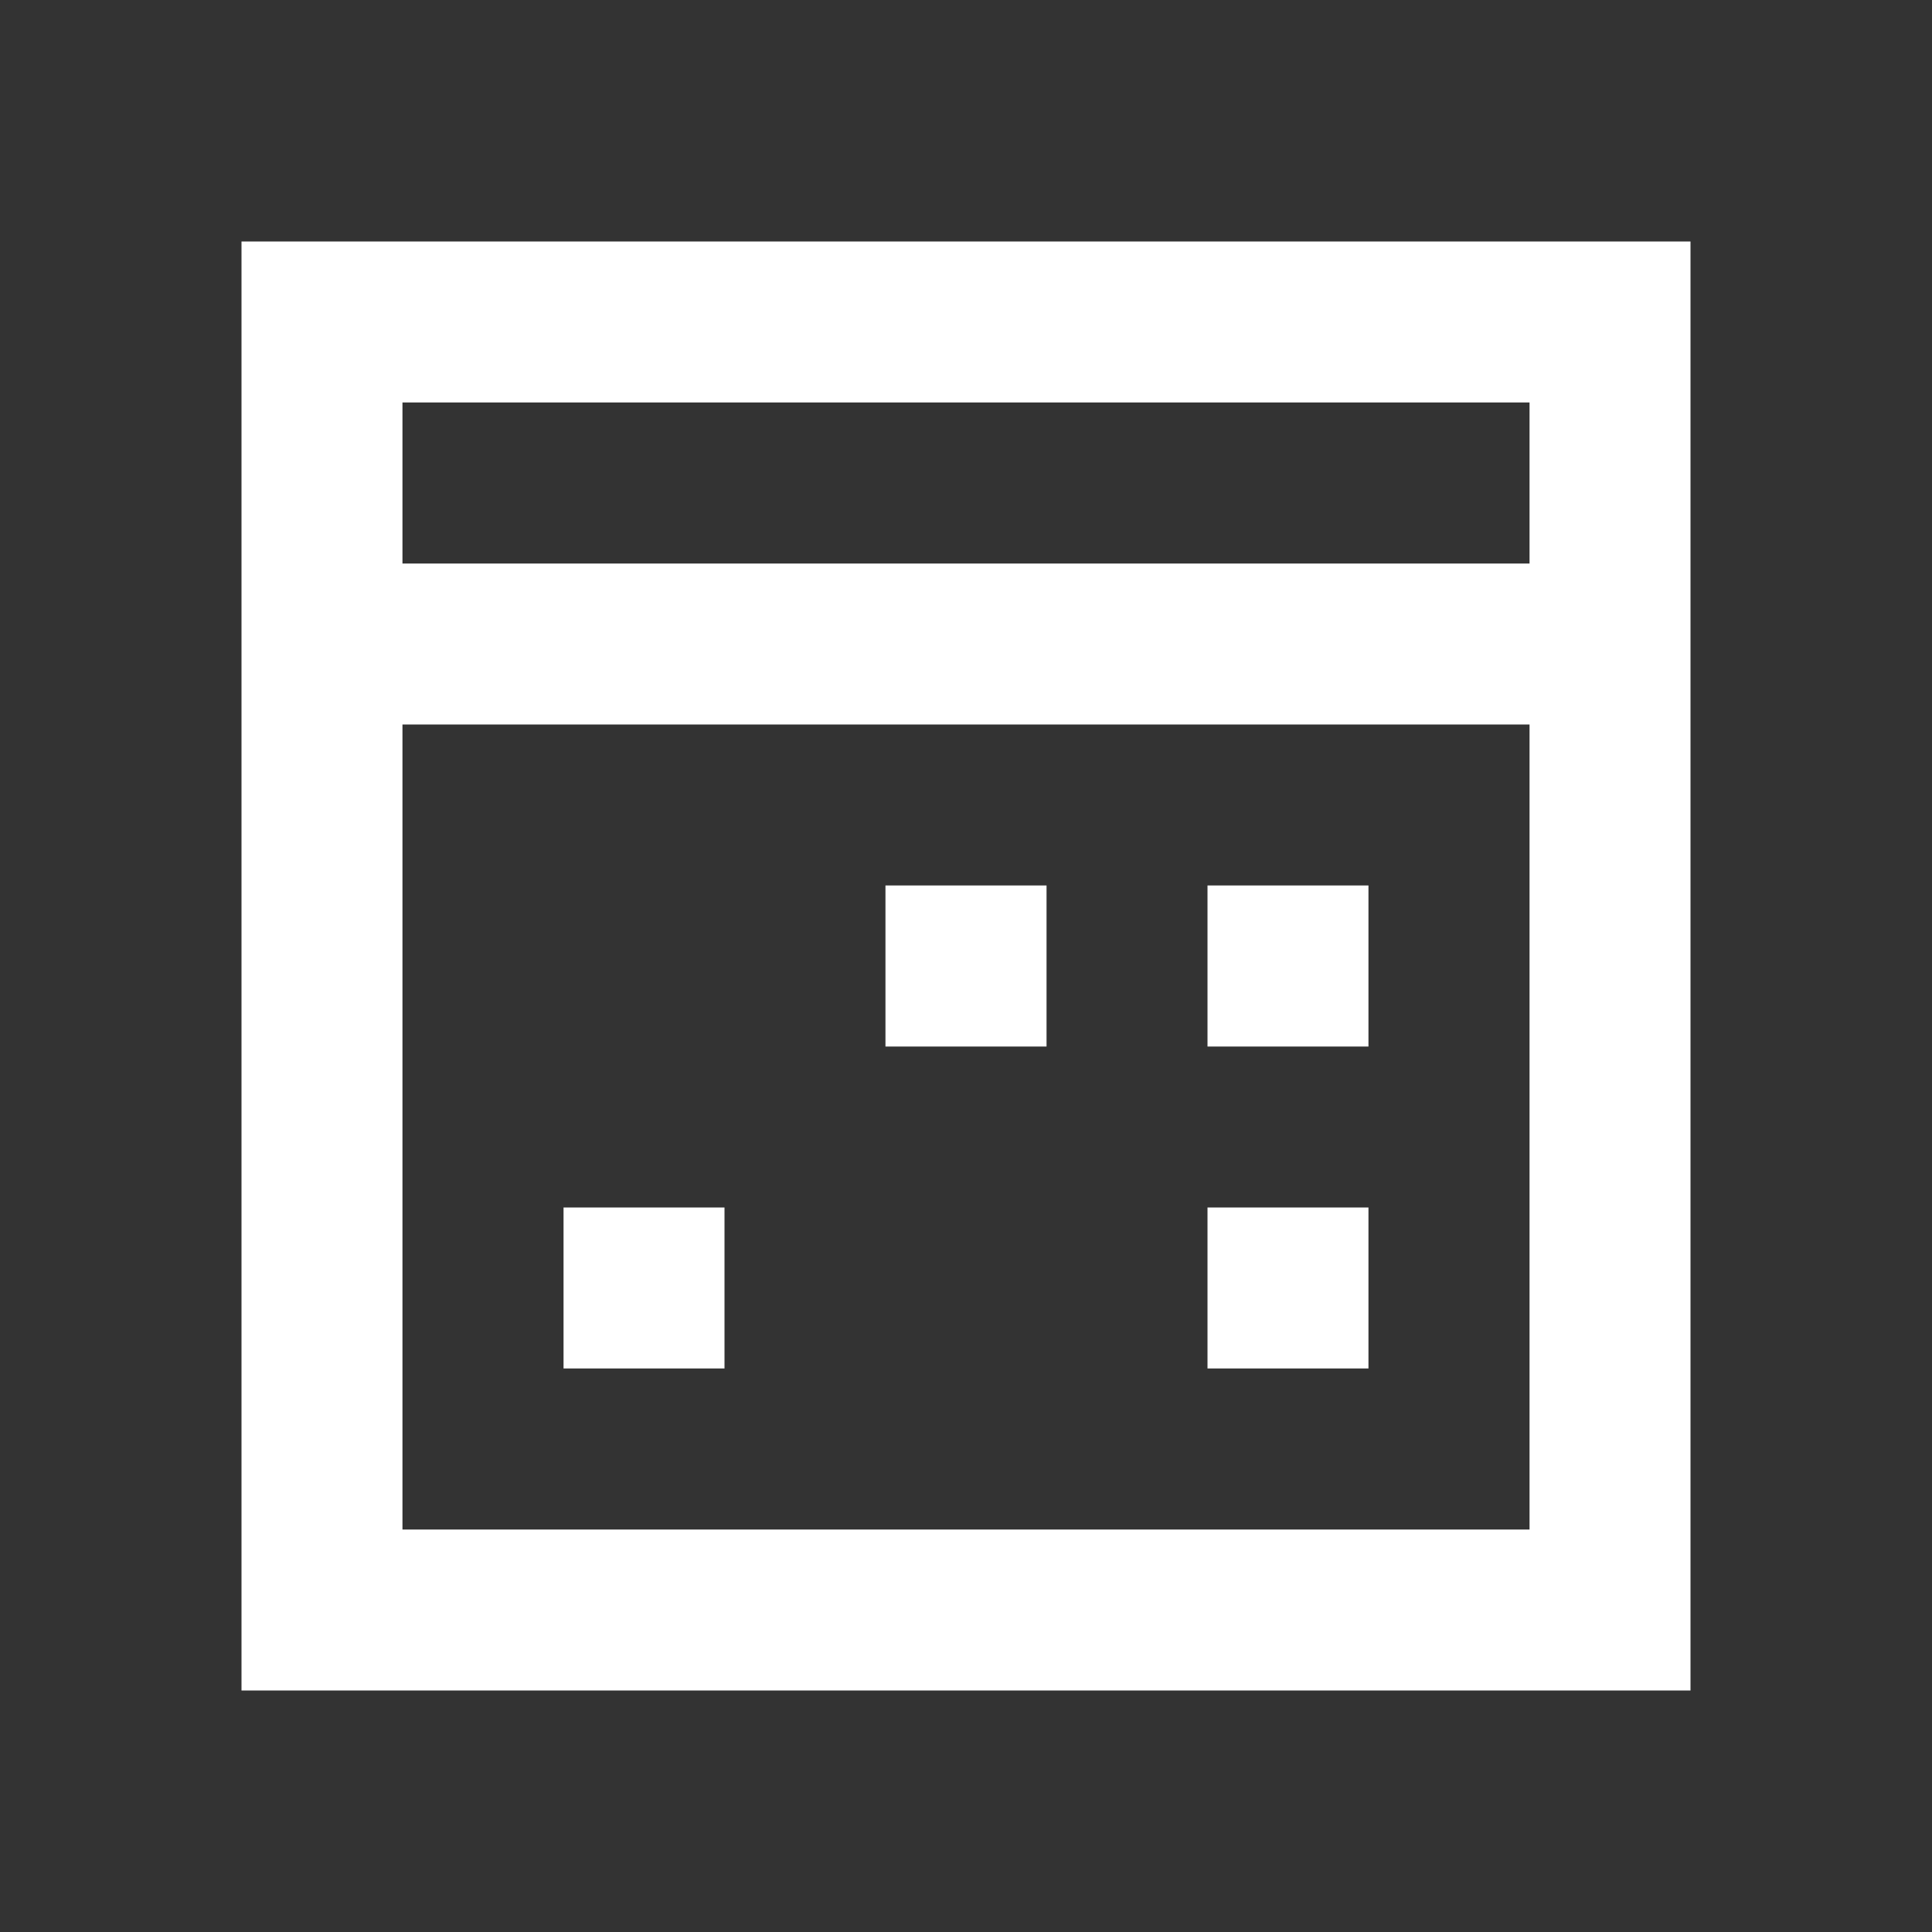 <svg width="16" height="16" viewBox="0 0 16 16" fill="none" xmlns="http://www.w3.org/2000/svg">
<rect x="0" y="0" width="16" height="16" fill="#333333" stroke="none"/>
<path fill-rule="evenodd" clip-rule="evenodd" d="M14 2V14H2V2H14ZM12.667 6H3.333V12.667H12.667V6ZM6 10V11.333H4.667V10H6ZM11.333 10V11.333H10V10H11.333ZM8.667 7.333V8.667H7.333V7.333H8.667ZM11.333 7.333V8.667H10V7.333H11.333ZM12.667 3.333H3.333L3.333 4.667H12.667V3.333Z" fill="white"/>
</svg>
